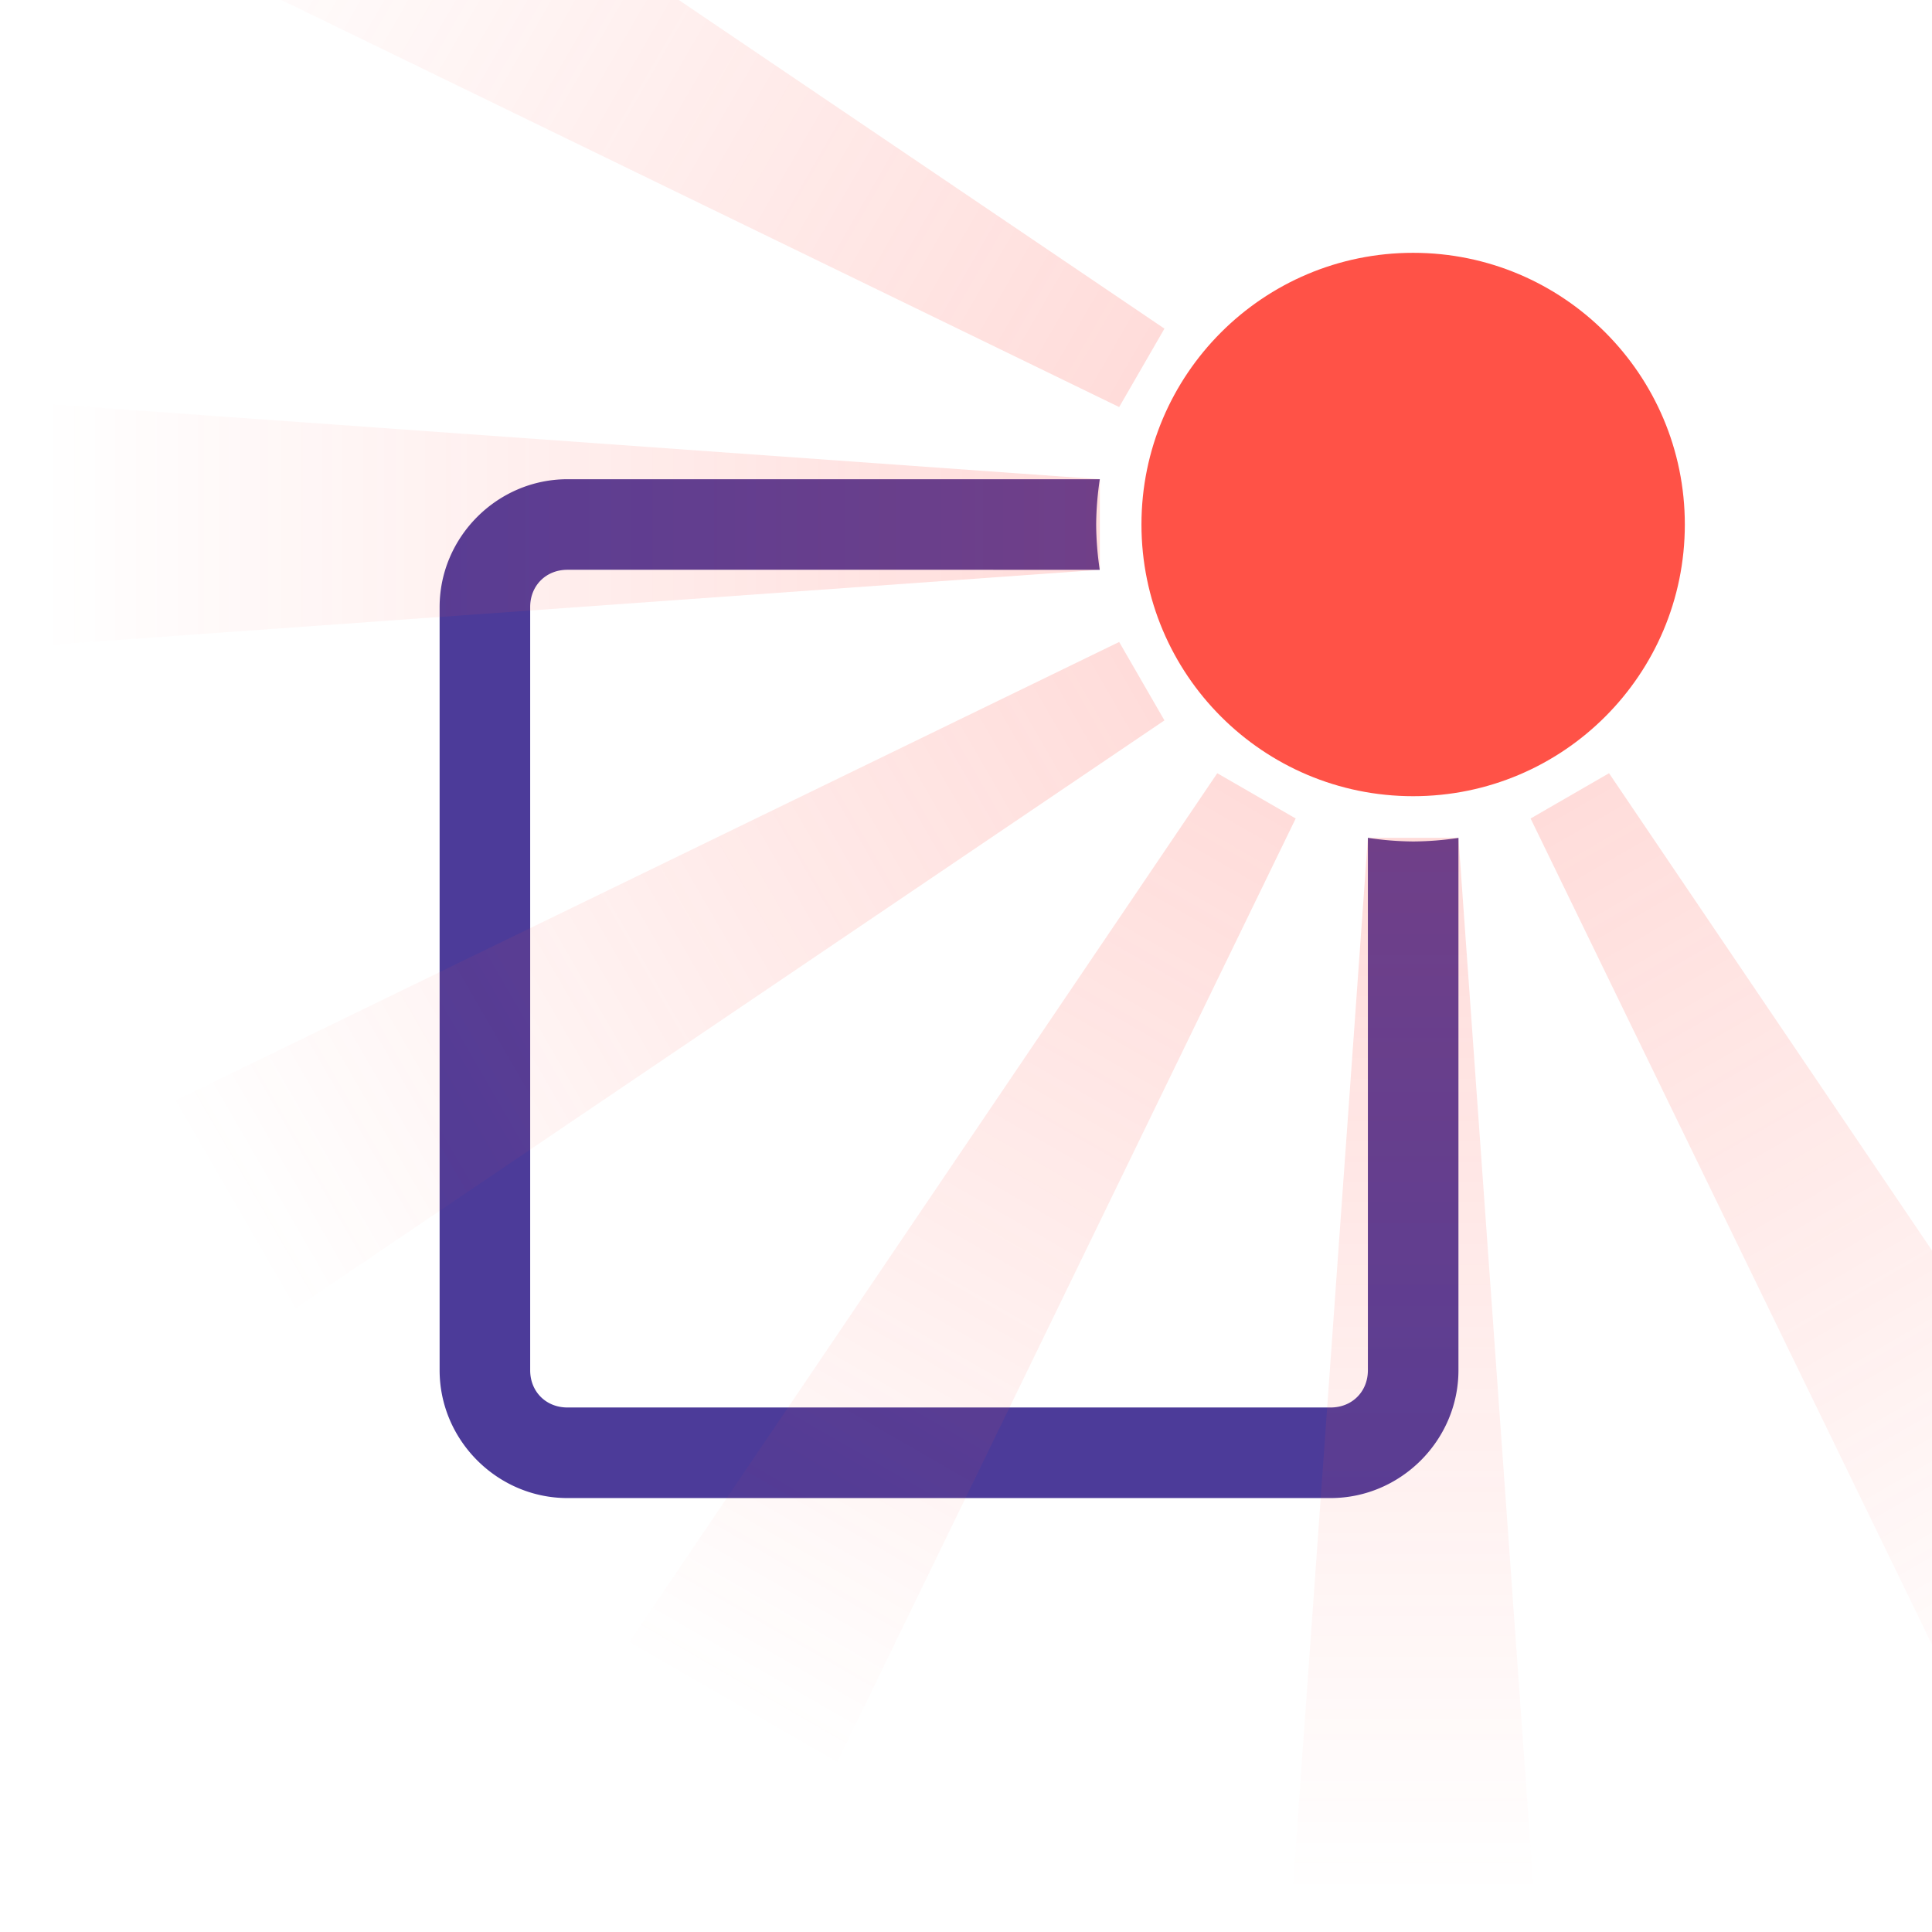 <?xml version="1.0" encoding="UTF-8" standalone="no"?>
<!-- Created with Inkscape (http://www.inkscape.org/) -->

<svg
   xmlns:dc="http://purl.org/dc/elements/1.1/"
   xmlns:cc="http://creativecommons.org/ns#"
   xmlns:rdf="http://www.w3.org/1999/02/22-rdf-syntax-ns#"
   xmlns:svg="http://www.w3.org/2000/svg"
   xmlns="http://www.w3.org/2000/svg"
   xmlns:xlink="http://www.w3.org/1999/xlink"
   xmlns:sodipodi="http://sodipodi.sourceforge.net/DTD/sodipodi-0.dtd"
   xmlns:inkscape="http://www.inkscape.org/namespaces/inkscape"
   width="512"
   height="512"
   viewBox="0 0 135.467 135.467"
   version="1.1"
   id="svg8"
   inkscape:version="0.92.4 (5da689c313, 2019-01-14)"
   sodipodi:docname="icon.svg"
   inkscape:export-filename="/home/g105b/BrightFlair/Products/Stories Unread/icon.png"
   inkscape:export-xdpi="96"
   inkscape:export-ydpi="96">
  <defs
     id="defs2">
    <linearGradient
       inkscape:collect="always"
       id="linearGradient4672">
      <stop
         style="stop-color:#ff5247;stop-opacity:0.2"
         offset="0"
         id="stop4668" />
      <stop
         style="stop-color:#ff5247;stop-opacity:0;"
         offset="1"
         id="stop4670" />
    </linearGradient>
    <linearGradient
       inkscape:collect="always"
       xlink:href="#linearGradient4672"
       id="linearGradient4674"
       x1="99.086"
       y1="220.535"
       x2="99.086"
       y2="294.363"
       gradientUnits="userSpaceOnUse"
       gradientTransform="rotate(-30,99.086,198.31)" />
    <linearGradient
       inkscape:collect="always"
       xlink:href="#linearGradient4672"
       id="linearGradient4678"
       gradientUnits="userSpaceOnUse"
       gradientTransform="translate(-2.0091977e-6)"
       x1="99.086"
       y1="220.535"
       x2="99.086"
       y2="294.363" />
    <linearGradient
       inkscape:collect="always"
       xlink:href="#linearGradient4672"
       id="linearGradient4682"
       gradientUnits="userSpaceOnUse"
       gradientTransform="rotate(30,99.086,198.31)"
       x1="99.086"
       y1="220.535"
       x2="99.086"
       y2="294.363" />
    <linearGradient
       inkscape:collect="always"
       xlink:href="#linearGradient4672"
       id="linearGradient4686"
       gradientUnits="userSpaceOnUse"
       gradientTransform="rotate(60,99.086,198.31)"
       x1="99.086"
       y1="220.535"
       x2="99.086"
       y2="294.363" />
    <linearGradient
       inkscape:collect="always"
       xlink:href="#linearGradient4672"
       id="linearGradient4690"
       gradientUnits="userSpaceOnUse"
       gradientTransform="rotate(90,99.086,198.31)"
       x1="99.086"
       y1="220.535"
       x2="99.086"
       y2="294.363" />
    <linearGradient
       inkscape:collect="always"
       xlink:href="#linearGradient4672"
       id="linearGradient4694"
       gradientUnits="userSpaceOnUse"
       gradientTransform="rotate(120,99.086,198.31)"
       x1="99.086"
       y1="220.535"
       x2="99.086"
       y2="294.363" />
  </defs>
  <sodipodi:namedview
     id="base"
     pagecolor="#ffffff"
     bordercolor="#666666"
     borderopacity="1.0"
     inkscape:pageopacity="0.0"
     inkscape:pageshadow="2"
     inkscape:zoom="0.98994949"
     inkscape:cx="261.40848"
     inkscape:cy="227.53984"
     inkscape:document-units="px"
     inkscape:current-layer="layer1"
     showgrid="false"
     units="px"
     inkscape:snap-object-midpoints="true"
     inkscape:snap-intersection-paths="true"
     inkscape:snap-smooth-nodes="true"
     inkscape:window-width="2560"
     inkscape:window-height="1403"
     inkscape:window-x="0"
     inkscape:window-y="0"
     inkscape:window-maximized="1"
     inkscape:snap-center="true" />
  <g
     inkscape:label="Layer 1"
     inkscape:groupmode="layer"
     id="layer1"
     transform="translate(0,-161.533)">
    <path
       style="color:#000000;font-style:normal;font-variant:normal;font-weight:normal;font-stretch:normal;font-size:medium;line-height:normal;font-family:sans-serif;font-variant-ligatures:normal;font-variant-position:normal;font-variant-caps:normal;font-variant-numeric:normal;font-variant-alternates:normal;font-feature-settings:normal;text-indent:0;text-align:start;text-decoration:none;text-decoration-line:none;text-decoration-style:solid;text-decoration-color:#000000;letter-spacing:normal;word-spacing:normal;text-transform:none;writing-mode:lr-tb;direction:ltr;text-orientation:mixed;dominant-baseline:auto;baseline-shift:baseline;text-anchor:start;white-space:normal;shape-padding:0;clip-rule:nonzero;display:inline;overflow:visible;visibility:visible;opacity:1;isolation:auto;mix-blend-mode:normal;color-interpolation:sRGB;color-interpolation-filters:linearRGB;solid-color:#000000;solid-opacity:1;vector-effect:none;fill:#4c3b99;fill-opacity:1;fill-rule:nonzero;stroke:none;stroke-width:8.467;stroke-linecap:butt;stroke-linejoin:miter;stroke-miterlimit:4;stroke-dasharray:none;stroke-dashoffset:0;stroke-opacity:1;color-rendering:auto;image-rendering:auto;shape-rendering:auto;text-rendering:auto;enable-background:accumulate"
       d="m 39.785,195.135 c -4.909,0 -8.96,4.051 -8.96,8.961 v 53.517 c 0,4.909 4.051,8.96 8.96,8.96 h 53.517 c 4.909,0 8.961,-4.051 8.961,-8.96 V 220.285 a 22.225,22.225 0 0 1 -3.175,0.25 22.225,22.225 0 0 1 -3.175,-0.255 v 37.332 c 0,1.501 -1.11,2.61 -2.611,2.61 H 39.785 c -1.501,0 -2.61,-1.109 -2.61,-2.61 v -53.517 c 0,-1.501 1.109,-2.61 2.61,-2.61 H 77.111 a 22.225,22.225 0 0 1 -0.25,-3.175 22.225,22.225 0 0 1 0.255,-3.175 z"
       id="rect4560"
       inkscape:connector-curvature="0" />
    <circle
       style="fill:#ff5247;fill-opacity:1;stroke:none;stroke-width:4.588;stroke-miterlimit:4;stroke-dasharray:none;stroke-opacity:1"
       id="path4520"
       cx="99.086"
       cy="198.31"
       r="19.05" />
    <path
       style="fill:url(#linearGradient4674);fill-opacity:1;stroke:none;stroke-width:8.467;stroke-miterlimit:4;stroke-dasharray:none;stroke-opacity:1"
       d="m 107.322,218.924 5.499,-3.175 41.624,61.512 -14.665,8.467 z"
       id="rect4665"
       inkscape:connector-curvature="0"
       sodipodi:nodetypes="ccccc"
       inkscape:transform-center-x="-31.797293"
       inkscape:transform-center-y="52.427851" />
    <path
       inkscape:transform-center-y="59.011136"
       inkscape:transform-center-x="-0.00041932639"
       sodipodi:nodetypes="ccccc"
       inkscape:connector-curvature="0"
       id="path4676"
       d="m 95.912,220.28 h 6.35 l 5.292,74.083 H 90.62 Z"
       style="fill:url(#linearGradient4678);fill-opacity:1;stroke:none;stroke-width:8.467;stroke-miterlimit:4;stroke-dasharray:none;stroke-opacity:1" />
    <path
       style="fill:url(#linearGradient4682);fill-opacity:1;stroke:none;stroke-width:8.467;stroke-miterlimit:4;stroke-dasharray:none;stroke-opacity:1"
       d="m 85.352,215.749 5.499,3.175 -32.459,66.804 -14.665,-8.467 z"
       id="path4680"
       inkscape:connector-curvature="0"
       sodipodi:nodetypes="ccccc"
       inkscape:transform-center-x="31.796565"
       inkscape:transform-center-y="52.428271" />
    <path
       inkscape:transform-center-y="31.79729"
       inkscape:transform-center-x="52.427851"
       sodipodi:nodetypes="ccccc"
       inkscape:connector-curvature="0"
       id="path4684"
       d="m 78.473,206.546 3.175,5.499 -61.512,41.624 -8.467,-14.665 z"
       style="fill:url(#linearGradient4686);fill-opacity:1;stroke:none;stroke-width:8.467;stroke-miterlimit:4;stroke-dasharray:none;stroke-opacity:1" />
    <path
       style="fill:url(#linearGradient4690);fill-opacity:1;stroke:none;stroke-width:8.467;stroke-miterlimit:4;stroke-dasharray:none;stroke-opacity:1"
       d="m 77.117,195.136 -3e-6,6.35 -74.083,5.292 2.2e-6,-16.933 z"
       id="path4688"
       inkscape:connector-curvature="0"
       sodipodi:nodetypes="ccccc"
       inkscape:transform-center-x="59.011136"
       inkscape:transform-center-y="0.00041882639" />
    <path
       inkscape:transform-center-y="-31.796567"
       inkscape:transform-center-x="52.42827"
       sodipodi:nodetypes="ccccc"
       inkscape:connector-curvature="0"
       id="path4692"
       d="m 81.648,184.576 -3.175,5.499 -66.804,-32.459 8.467,-14.665 z"
       style="fill:url(#linearGradient4694);fill-opacity:1;stroke:none;stroke-width:8.467;stroke-miterlimit:4;stroke-dasharray:none;stroke-opacity:1" />
  </g>
</svg>
